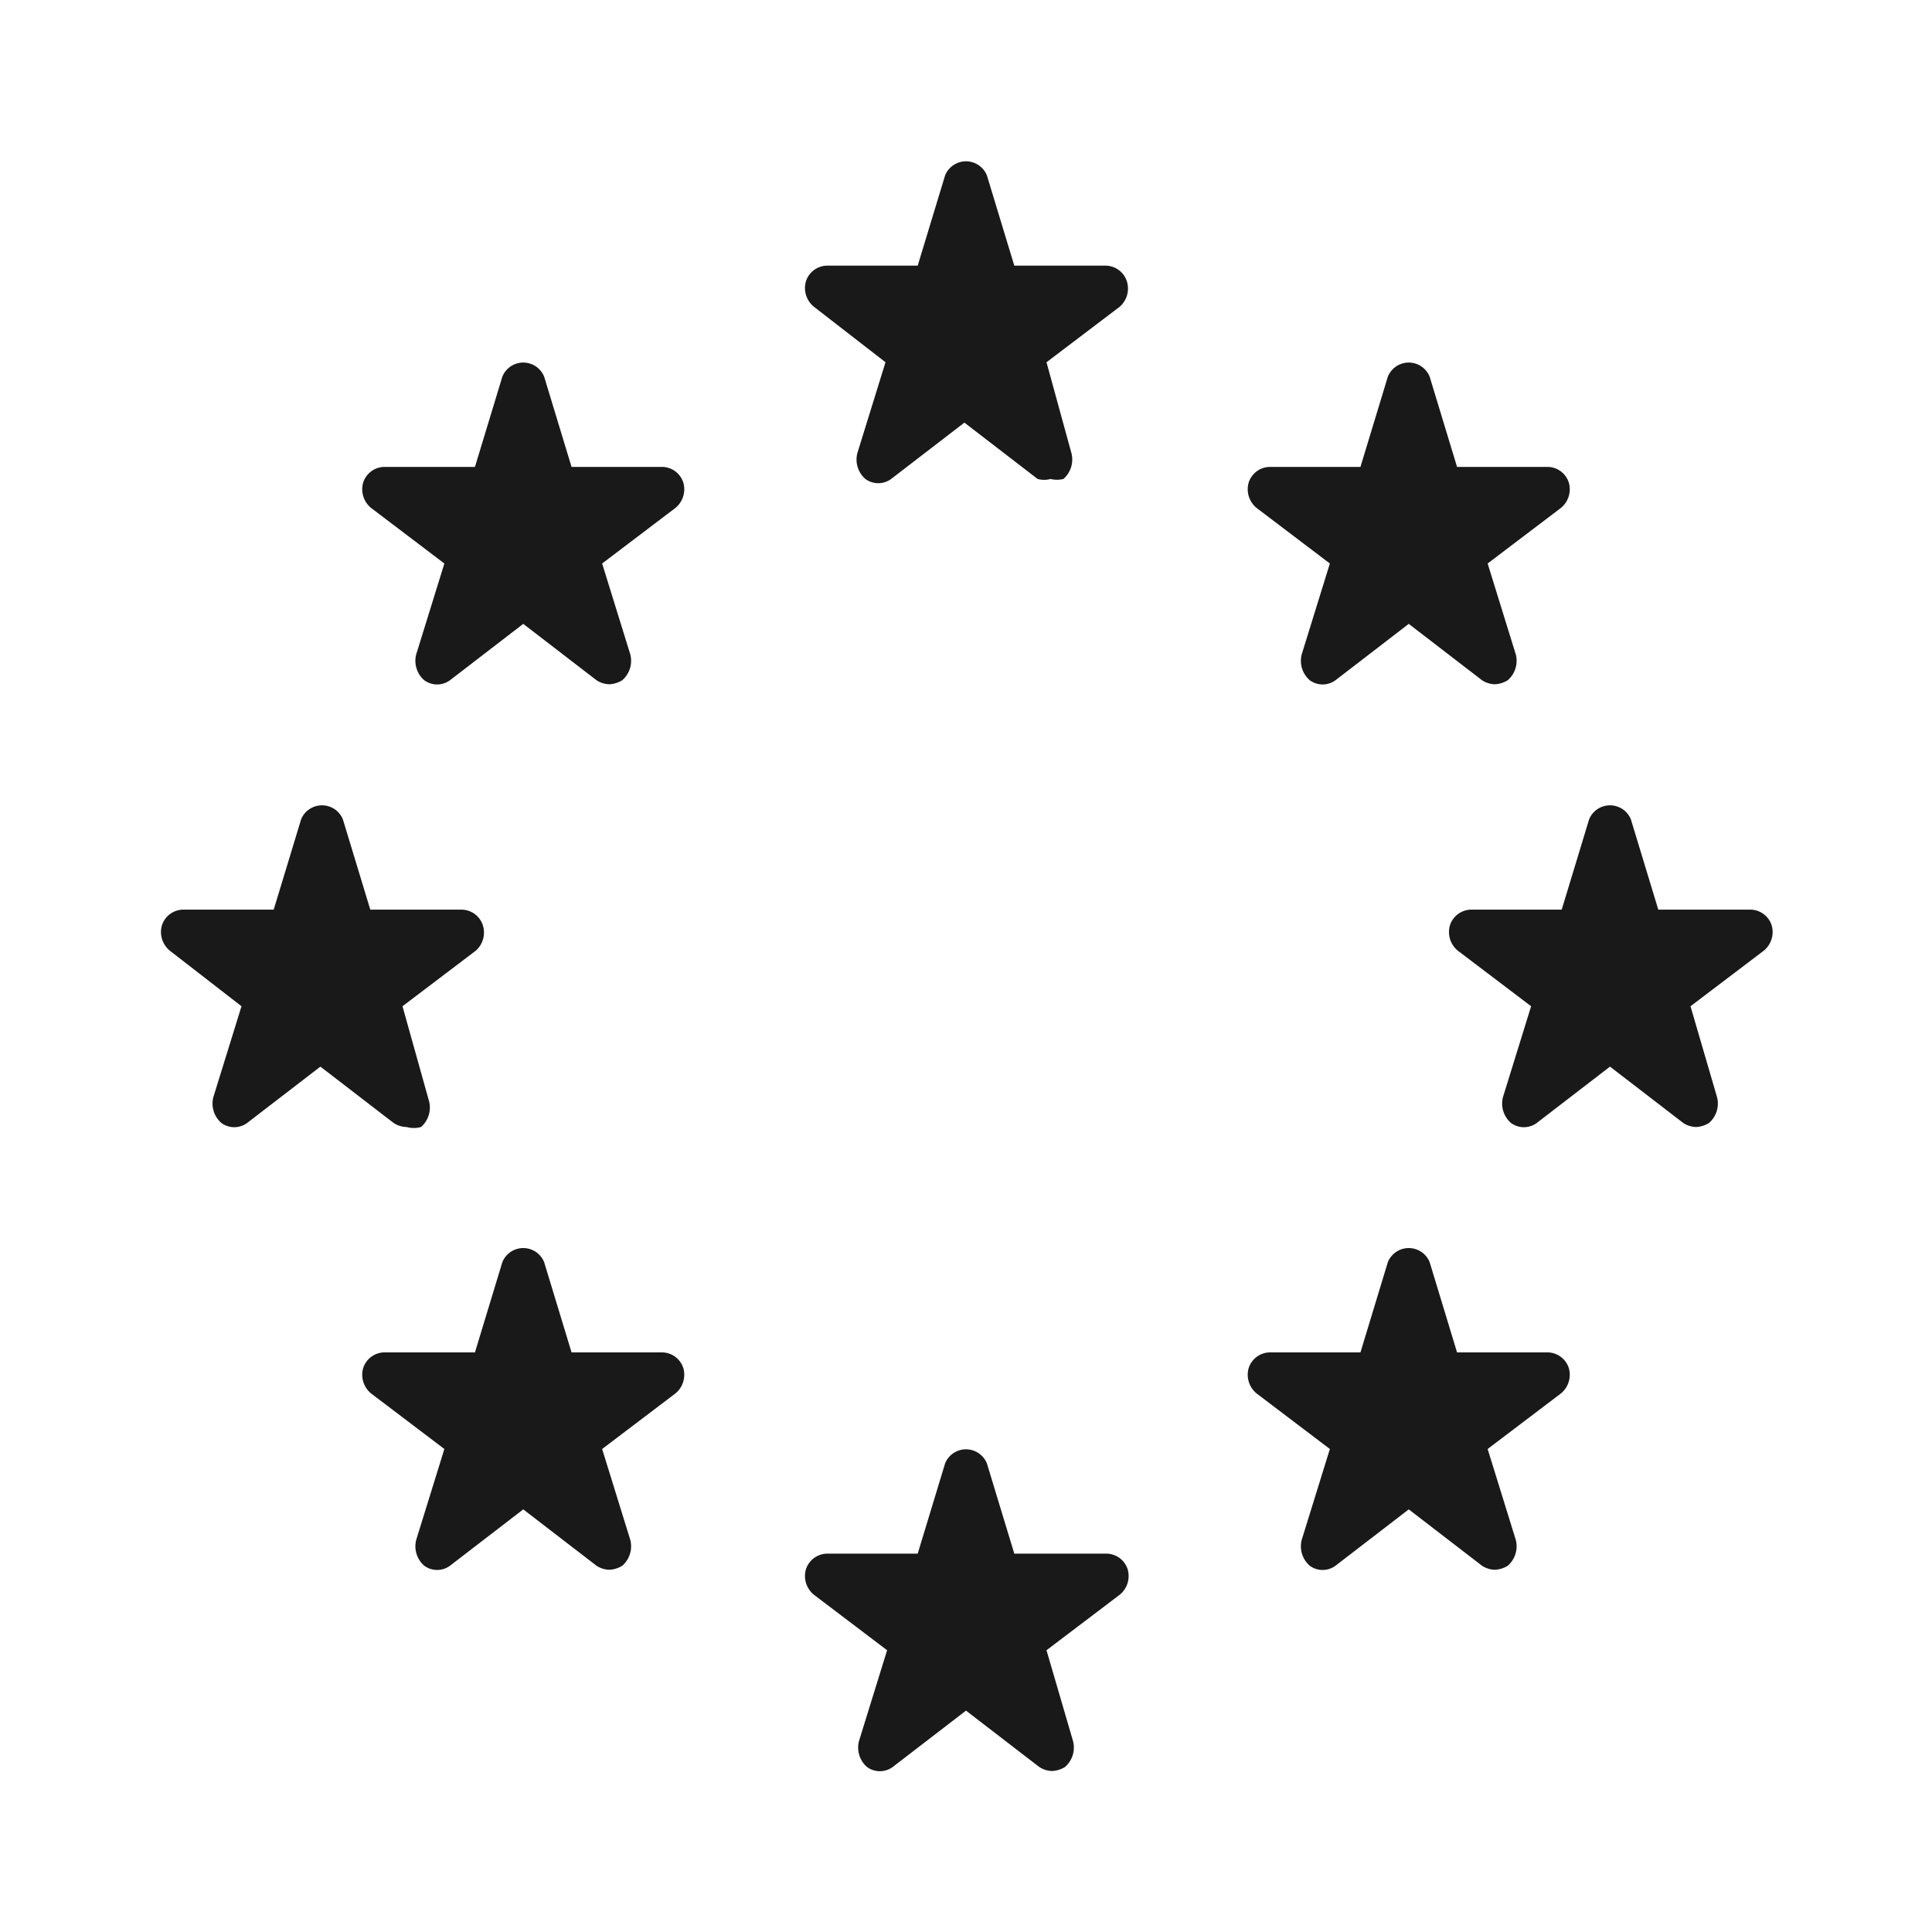 <svg xmlns="http://www.w3.org/2000/svg" viewBox="0 0 24 24"><defs><style>.cls-1{fill:none;}.cls-2{fill:#191919;}</style></defs><title>Product_Promise_MadeInEurope_24px</title><g id="Square"><rect class="cls-1" width="24" height="24"/></g><g id="Calque_5" data-name="Calque 5"><path class="cls-2" d="M13.73,3.3H12.6l-.34-1.12a.28.28,0,0,0-.52,0L11.4,3.3H10.27a.28.28,0,0,0-.26.2.3.3,0,0,0,.1.31L11,4.5l-.35,1.13a.32.32,0,0,0,.1.32.27.27,0,0,0,.32,0l.91-.7.91.7a.3.3,0,0,0,.16,0,.33.33,0,0,0,.16,0,.32.32,0,0,0,.1-.32L13,4.5l.91-.69A.3.3,0,0,0,14,3.5.28.28,0,0,0,13.73,3.3Z"/><path class="cls-2" d="M19.23,5.8H18.1l-.34-1.12a.28.28,0,0,0-.52,0L16.9,5.8H15.77a.28.28,0,0,0-.26.2.3.3,0,0,0,.1.31l.91.69-.35,1.13a.32.32,0,0,0,.1.32.27.27,0,0,0,.32,0l.91-.7.91.7a.3.3,0,0,0,.16.05.33.33,0,0,0,.16-.05.32.32,0,0,0,.1-.32L18.48,7l.91-.69a.3.3,0,0,0,.1-.31A.28.28,0,0,0,19.23,5.8Z"/><path class="cls-2" d="M21.73,11.3H20.6l-.34-1.12a.28.28,0,0,0-.52,0L19.4,11.3H18.27a.28.28,0,0,0-.26.2.3.3,0,0,0,.1.31l.91.69-.35,1.13a.32.32,0,0,0,.1.32.27.27,0,0,0,.32,0l.91-.7.91.7a.3.3,0,0,0,.16.05.33.33,0,0,0,.16-.05.32.32,0,0,0,.1-.32L21,12.5l.91-.69a.3.3,0,0,0,.1-.31A.28.28,0,0,0,21.73,11.3Z"/><path class="cls-2" d="M19.23,16.8H18.1l-.34-1.12a.28.28,0,0,0-.52,0L16.9,16.8H15.77a.28.28,0,0,0-.26.2.3.3,0,0,0,.1.31l.91.69-.35,1.13a.32.32,0,0,0,.1.32.27.27,0,0,0,.32,0l.91-.7.91.7a.3.3,0,0,0,.16.05.33.33,0,0,0,.16-.05.32.32,0,0,0,.1-.32L18.48,18l.91-.69a.3.3,0,0,0,.1-.31A.28.28,0,0,0,19.23,16.8Z"/><path class="cls-2" d="M13.73,19.3H12.6l-.34-1.12a.28.28,0,0,0-.52,0L11.4,19.3H10.27a.28.28,0,0,0-.26.2.3.3,0,0,0,.1.31l.91.69-.35,1.13a.32.32,0,0,0,.1.32.27.27,0,0,0,.32,0l.91-.7.91.7a.3.3,0,0,0,.16.05.33.33,0,0,0,.16-.05.32.32,0,0,0,.1-.32L13,20.5l.91-.69a.3.3,0,0,0,.1-.31A.28.28,0,0,0,13.73,19.3Z"/><path class="cls-2" d="M8.23,16.8H7.1l-.34-1.12a.28.28,0,0,0-.52,0L5.9,16.8H4.77a.28.28,0,0,0-.26.2.3.3,0,0,0,.1.31l.91.69-.35,1.13a.32.32,0,0,0,.1.32.27.27,0,0,0,.32,0l.91-.7.91.7a.3.3,0,0,0,.16.05.33.33,0,0,0,.16-.05.32.32,0,0,0,.1-.32L7.48,18l.91-.69a.3.3,0,0,0,.1-.31A.28.28,0,0,0,8.23,16.8Z"/><path class="cls-2" d="M5.73,11.3H4.6l-.34-1.12a.28.28,0,0,0-.52,0L3.4,11.3H2.27a.28.28,0,0,0-.26.2.3.3,0,0,0,.1.31L3,12.5l-.35,1.13a.32.32,0,0,0,.1.32.27.27,0,0,0,.32,0l.91-.7.91.7a.3.3,0,0,0,.16.05A.33.33,0,0,0,5.23,14a.32.32,0,0,0,.1-.32L5,12.5l.91-.69A.3.3,0,0,0,6,11.5.28.28,0,0,0,5.73,11.3Z"/><path class="cls-2" d="M8.23,5.8H7.1L6.76,4.68a.28.28,0,0,0-.52,0L5.9,5.8H4.77a.28.28,0,0,0-.26.2.3.3,0,0,0,.1.31L5.52,7,5.17,8.13a.32.32,0,0,0,.1.32.27.27,0,0,0,.32,0l.91-.7.91.7a.3.3,0,0,0,.16.05.33.33,0,0,0,.16-.05.32.32,0,0,0,.1-.32L7.48,7l.91-.69A.3.3,0,0,0,8.49,6,.28.28,0,0,0,8.23,5.8Z"/></g></svg>